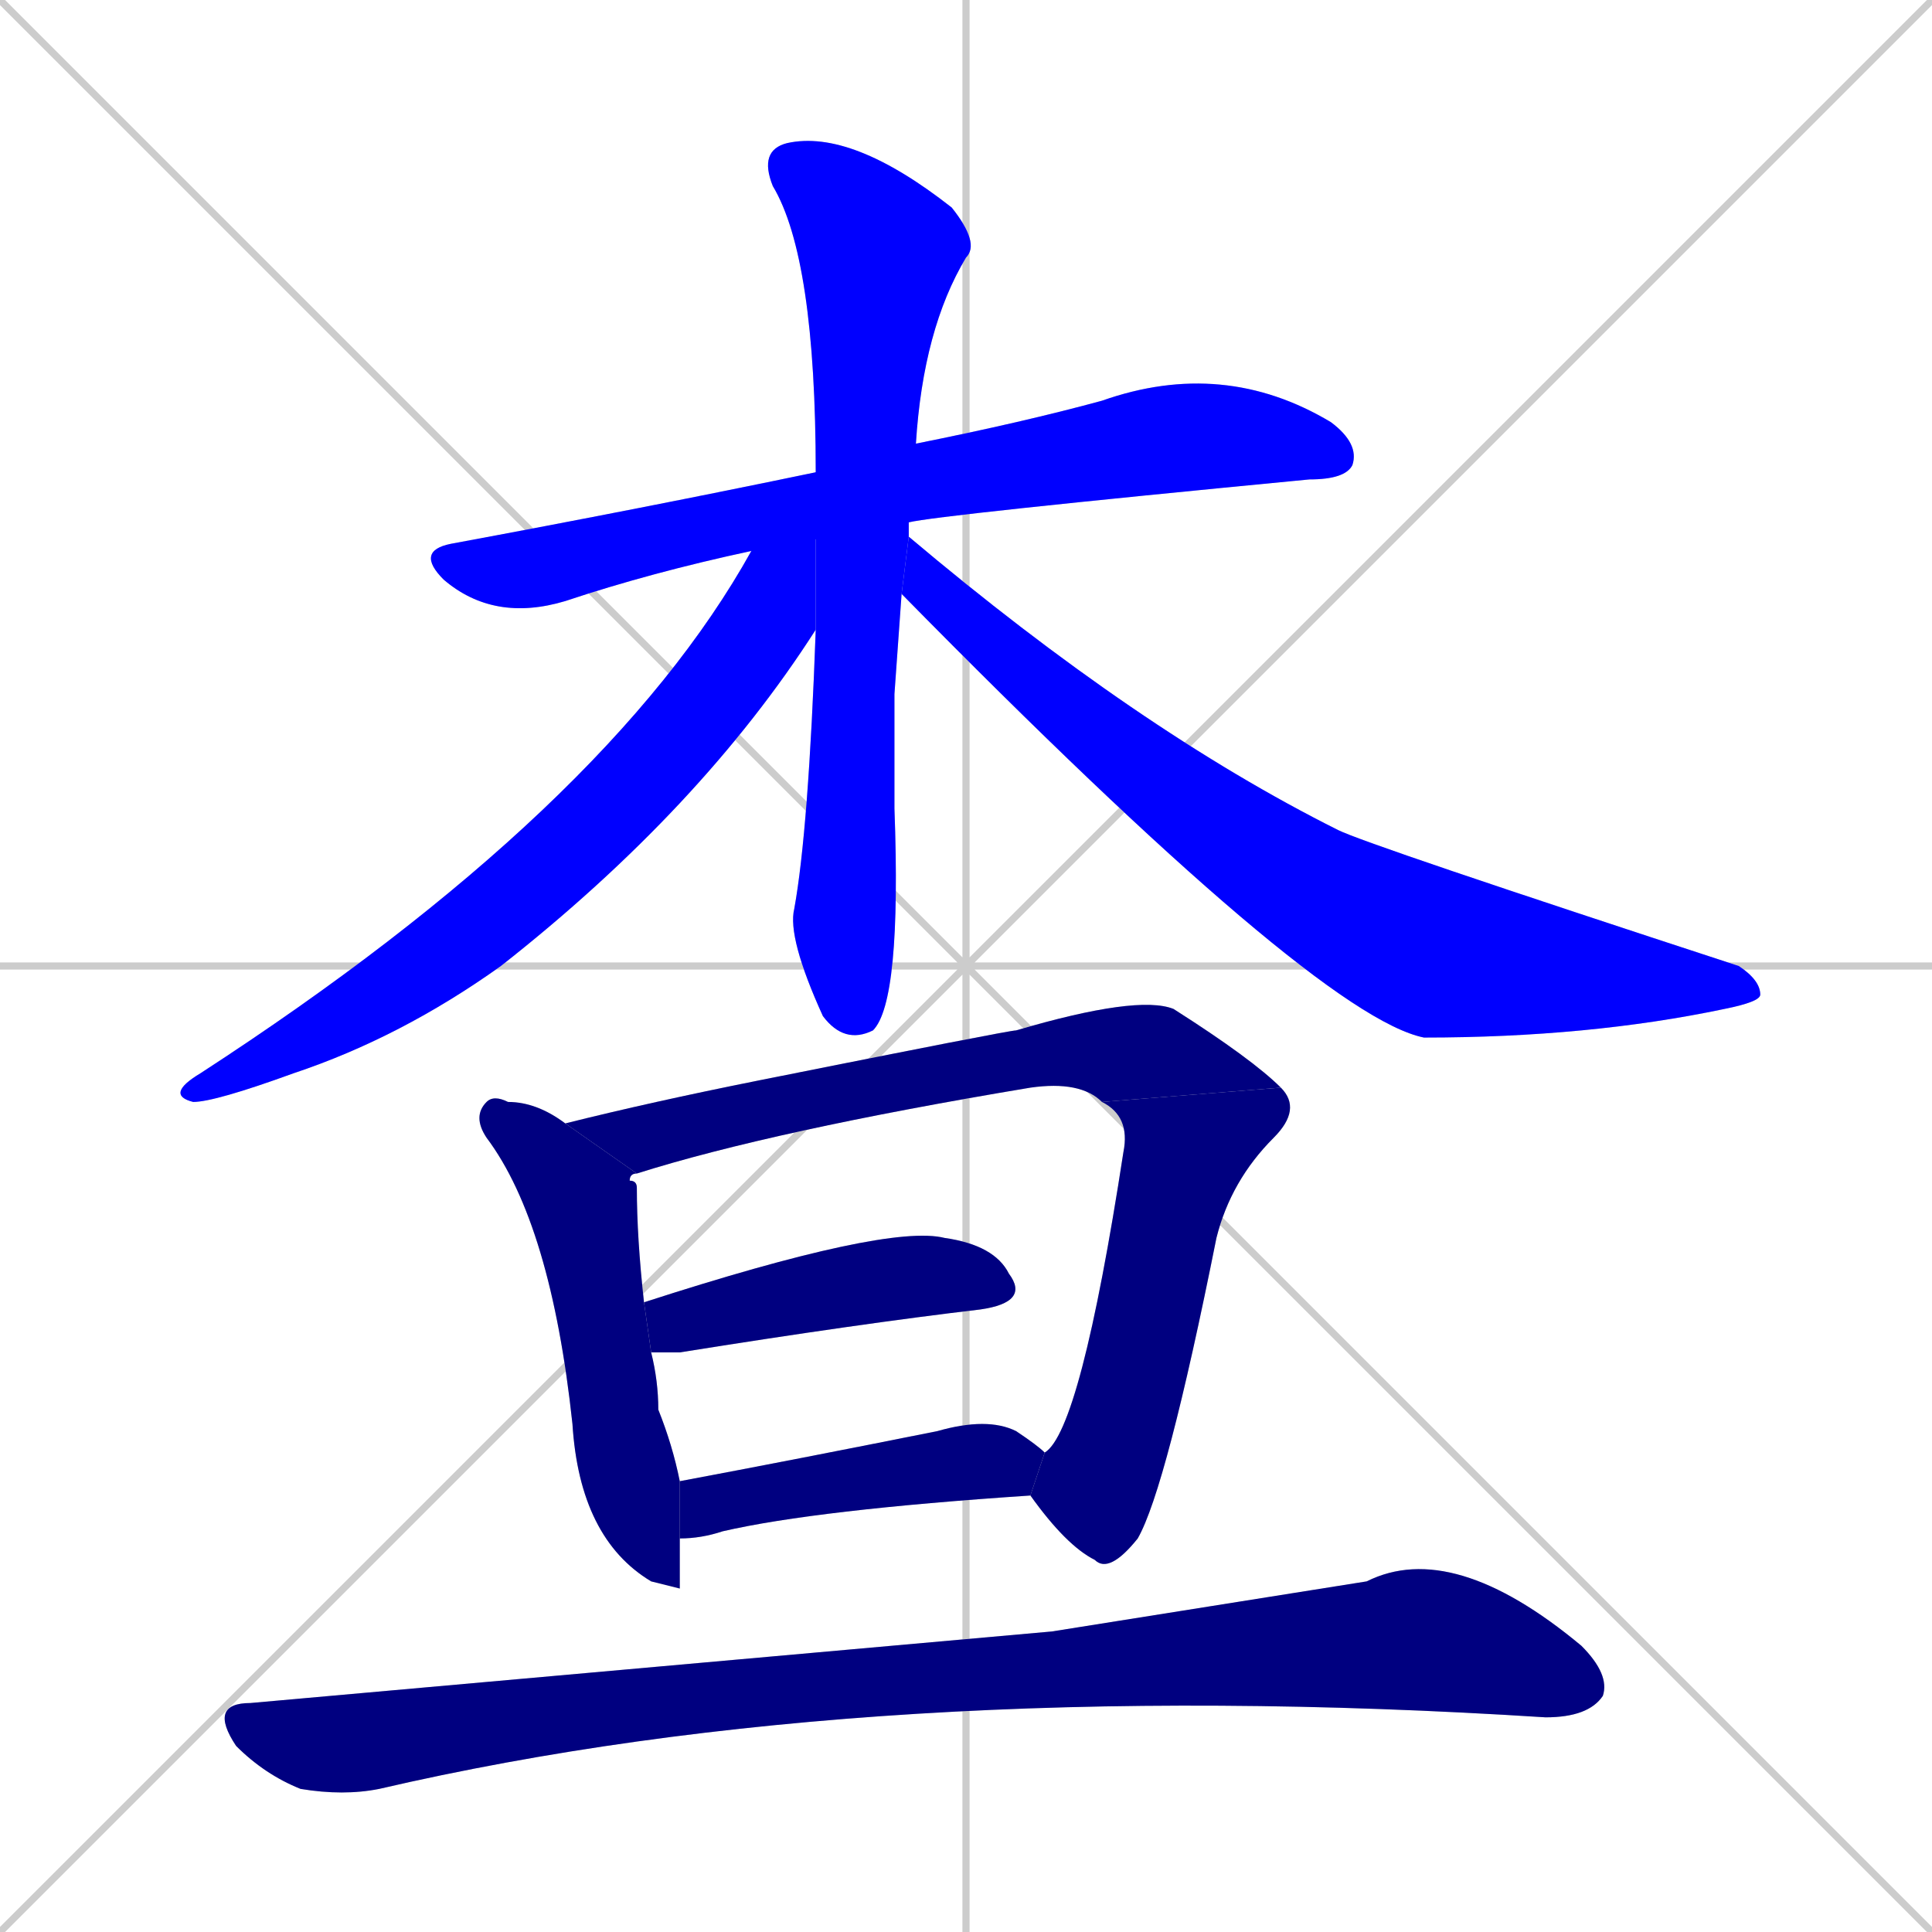 <svg xmlns="http://www.w3.org/2000/svg" xmlns:xlink="http://www.w3.org/1999/xlink" width="270" height="270"><defs><clipPath id="clip-mask-1"><rect x="58" y="50" width="132" height="37"><animate attributeName="x" from="-74" to="58" dur="0.489" begin="0; animate10.end + 1" id="animate1" fill="freeze"/></rect></clipPath><clipPath id="clip-mask-2"><rect x="106" y="18" width="31" height="128"><set attributeName="y" to="-110" begin="0; animate10.end + 1" /><animate attributeName="y" from="-110" to="18" dur="0.474" begin="animate1.end + 0.5" id="animate2" fill="freeze"/></rect></clipPath><clipPath id="clip-mask-3"><rect x="23" y="66" width="91" height="88"><set attributeName="x" to="114" begin="0; animate10.end + 1" /><animate attributeName="x" from="114" to="23" dur="0.337" begin="animate2.end + 0.5" id="animate3" fill="freeze"/></rect></clipPath><clipPath id="clip-mask-4"><rect x="126" y="75" width="120" height="70"><set attributeName="x" to="6" begin="0; animate10.end + 1" /><animate attributeName="x" from="6" to="126" dur="0.444" begin="animate3.end + 0.5" id="animate4" fill="freeze"/></rect></clipPath><clipPath id="clip-mask-5"><rect x="66" y="153" width="29" height="69"><set attributeName="y" to="84" begin="0; animate10.end + 1" /><animate attributeName="y" from="84" to="153" dur="0.256" begin="animate4.end + 0.5" id="animate5" fill="freeze"/></rect></clipPath><clipPath id="clip-mask-6"><rect x="79" y="139" width="100" height="25"><set attributeName="x" to="-21" begin="0; animate10.end + 1" /><animate attributeName="x" from="-21" to="79" dur="0.370" begin="animate5.end + 0.5" id="animate6" fill="freeze"/></rect></clipPath><clipPath id="clip-mask-7"><rect x="144" y="152" width="38" height="68"><set attributeName="y" to="84" begin="0; animate10.end + 1" /><animate attributeName="y" from="84" to="152" dur="0.252" begin="animate6.end" id="animate7" fill="freeze"/></rect></clipPath><clipPath id="clip-mask-8"><rect x="90" y="171" width="54" height="18"><set attributeName="x" to="36" begin="0; animate10.end + 1" /><animate attributeName="x" from="36" to="90" dur="0.200" begin="animate7.end + 0.5" id="animate8" fill="freeze"/></rect></clipPath><clipPath id="clip-mask-9"><rect x="95" y="198" width="51" height="17"><set attributeName="x" to="44" begin="0; animate10.end + 1" /><animate attributeName="x" from="44" to="95" dur="0.189" begin="animate8.end + 0.5" id="animate9" fill="freeze"/></rect></clipPath><clipPath id="clip-mask-10"><rect x="29" y="215" width="196" height="36"><set attributeName="x" to="-167" begin="0; animate10.end + 1" /><animate attributeName="x" from="-167" to="29" dur="0.726" begin="animate9.end + 0.5" id="animate10" fill="freeze"/></rect></clipPath></defs><path d="M 0 0 L 270 270 M 270 0 L 0 270 M 135 0 L 135 270 M 0 135 L 270 135" stroke="#CCCCCC" /><path d="M 105 77 Q 91 80 79 84 Q 69 87 62 81 Q 58 77 63 76 Q 90 71 114 66 L 128 62 Q 143 59 154 56 Q 171 50 186 59 Q 190 62 189 65 Q 188 67 183 67 Q 131 72 127 73" fill="#CCCCCC"/><path d="M 125 97 L 125 113 Q 126 140 122 144 Q 118 146 115 142 Q 110 131 111 127 Q 113 116 114 88 L 114 66 Q 114 36 108 26 Q 106 21 110 20 Q 119 18 133 29 Q 137 34 135 36 Q 129 46 128 62 L 127 73 Q 127 74 127 75 Q 127 75 127 75 L 126 83" fill="#CCCCCC"/><path d="M 114 88 Q 98 113 70 135 Q 56 145 41 150 Q 30 154 27 154 Q 23 153 28 150 Q 85 113 105 77 L 114 66" fill="#CCCCCC"/><path d="M 127 75 Q 159 102 187 116 Q 191 118 243 135 Q 246 137 246 139 Q 246 140 241 141 Q 222 145 199 145 Q 184 142 126 83" fill="#CCCCCC"/><path d="M 95 222 L 91 221 L 91 221 Q 81 215 80 199 Q 77 171 68 159 Q 66 156 68 154 Q 69 153 71 154 Q 75 154 79 157 L 89 164 Q 88 164 88 165 Q 89 165 89 166 Q 89 173 90 182 L 91 189 Q 92 193 92 197 Q 94 202 95 207 L 95 215" fill="#CCCCCC"/><path d="M 154 154 Q 151 151 144 152 Q 108 158 89 164 L 79 157 Q 91 154 106 151 Q 141 144 142 144 Q 159 139 164 141 Q 175 148 179 152" fill="#CCCCCC"/><path d="M 146 203 Q 151 200 157 161 Q 158 156 154 154 L 179 152 Q 182 155 178 159 Q 172 165 170 173 Q 163 208 159 215 Q 155 220 153 218 Q 149 216 144 209" fill="#CCCCCC"/><path d="M 90 182 Q 124 171 132 173 Q 139 174 141 178 Q 144 182 137 183 Q 120 185 95 189 Q 92 189 91 189" fill="#CCCCCC"/><path d="M 95 207 Q 111 204 131 200 Q 138 198 142 200 Q 145 202 146 203 L 144 209 Q 114 211 101 214 Q 98 215 95 215" fill="#CCCCCC"/><path d="M 147 228 L 191 221 Q 203 215 221 230 Q 225 234 224 237 Q 222 240 216 240 Q 122 234 53 250 Q 48 251 42 250 Q 37 248 33 244 Q 29 238 35 238" fill="#CCCCCC"/><path d="M 105 77 Q 91 80 79 84 Q 69 87 62 81 Q 58 77 63 76 Q 90 71 114 66 L 128 62 Q 143 59 154 56 Q 171 50 186 59 Q 190 62 189 65 Q 188 67 183 67 Q 131 72 127 73" fill="#0000ff" clip-path="url(#clip-mask-1)" /><path d="M 125 97 L 125 113 Q 126 140 122 144 Q 118 146 115 142 Q 110 131 111 127 Q 113 116 114 88 L 114 66 Q 114 36 108 26 Q 106 21 110 20 Q 119 18 133 29 Q 137 34 135 36 Q 129 46 128 62 L 127 73 Q 127 74 127 75 Q 127 75 127 75 L 126 83" fill="#0000ff" clip-path="url(#clip-mask-2)" /><path d="M 114 88 Q 98 113 70 135 Q 56 145 41 150 Q 30 154 27 154 Q 23 153 28 150 Q 85 113 105 77 L 114 66" fill="#0000ff" clip-path="url(#clip-mask-3)" /><path d="M 127 75 Q 159 102 187 116 Q 191 118 243 135 Q 246 137 246 139 Q 246 140 241 141 Q 222 145 199 145 Q 184 142 126 83" fill="#0000ff" clip-path="url(#clip-mask-4)" /><path d="M 95 222 L 91 221 L 91 221 Q 81 215 80 199 Q 77 171 68 159 Q 66 156 68 154 Q 69 153 71 154 Q 75 154 79 157 L 89 164 Q 88 164 88 165 Q 89 165 89 166 Q 89 173 90 182 L 91 189 Q 92 193 92 197 Q 94 202 95 207 L 95 215" fill="#000080" clip-path="url(#clip-mask-5)" /><path d="M 154 154 Q 151 151 144 152 Q 108 158 89 164 L 79 157 Q 91 154 106 151 Q 141 144 142 144 Q 159 139 164 141 Q 175 148 179 152" fill="#000080" clip-path="url(#clip-mask-6)" /><path d="M 146 203 Q 151 200 157 161 Q 158 156 154 154 L 179 152 Q 182 155 178 159 Q 172 165 170 173 Q 163 208 159 215 Q 155 220 153 218 Q 149 216 144 209" fill="#000080" clip-path="url(#clip-mask-7)" /><path d="M 90 182 Q 124 171 132 173 Q 139 174 141 178 Q 144 182 137 183 Q 120 185 95 189 Q 92 189 91 189" fill="#000080" clip-path="url(#clip-mask-8)" /><path d="M 95 207 Q 111 204 131 200 Q 138 198 142 200 Q 145 202 146 203 L 144 209 Q 114 211 101 214 Q 98 215 95 215" fill="#000080" clip-path="url(#clip-mask-9)" /><path d="M 147 228 L 191 221 Q 203 215 221 230 Q 225 234 224 237 Q 222 240 216 240 Q 122 234 53 250 Q 48 251 42 250 Q 37 248 33 244 Q 29 238 35 238" fill="#000080" clip-path="url(#clip-mask-10)" /></svg>